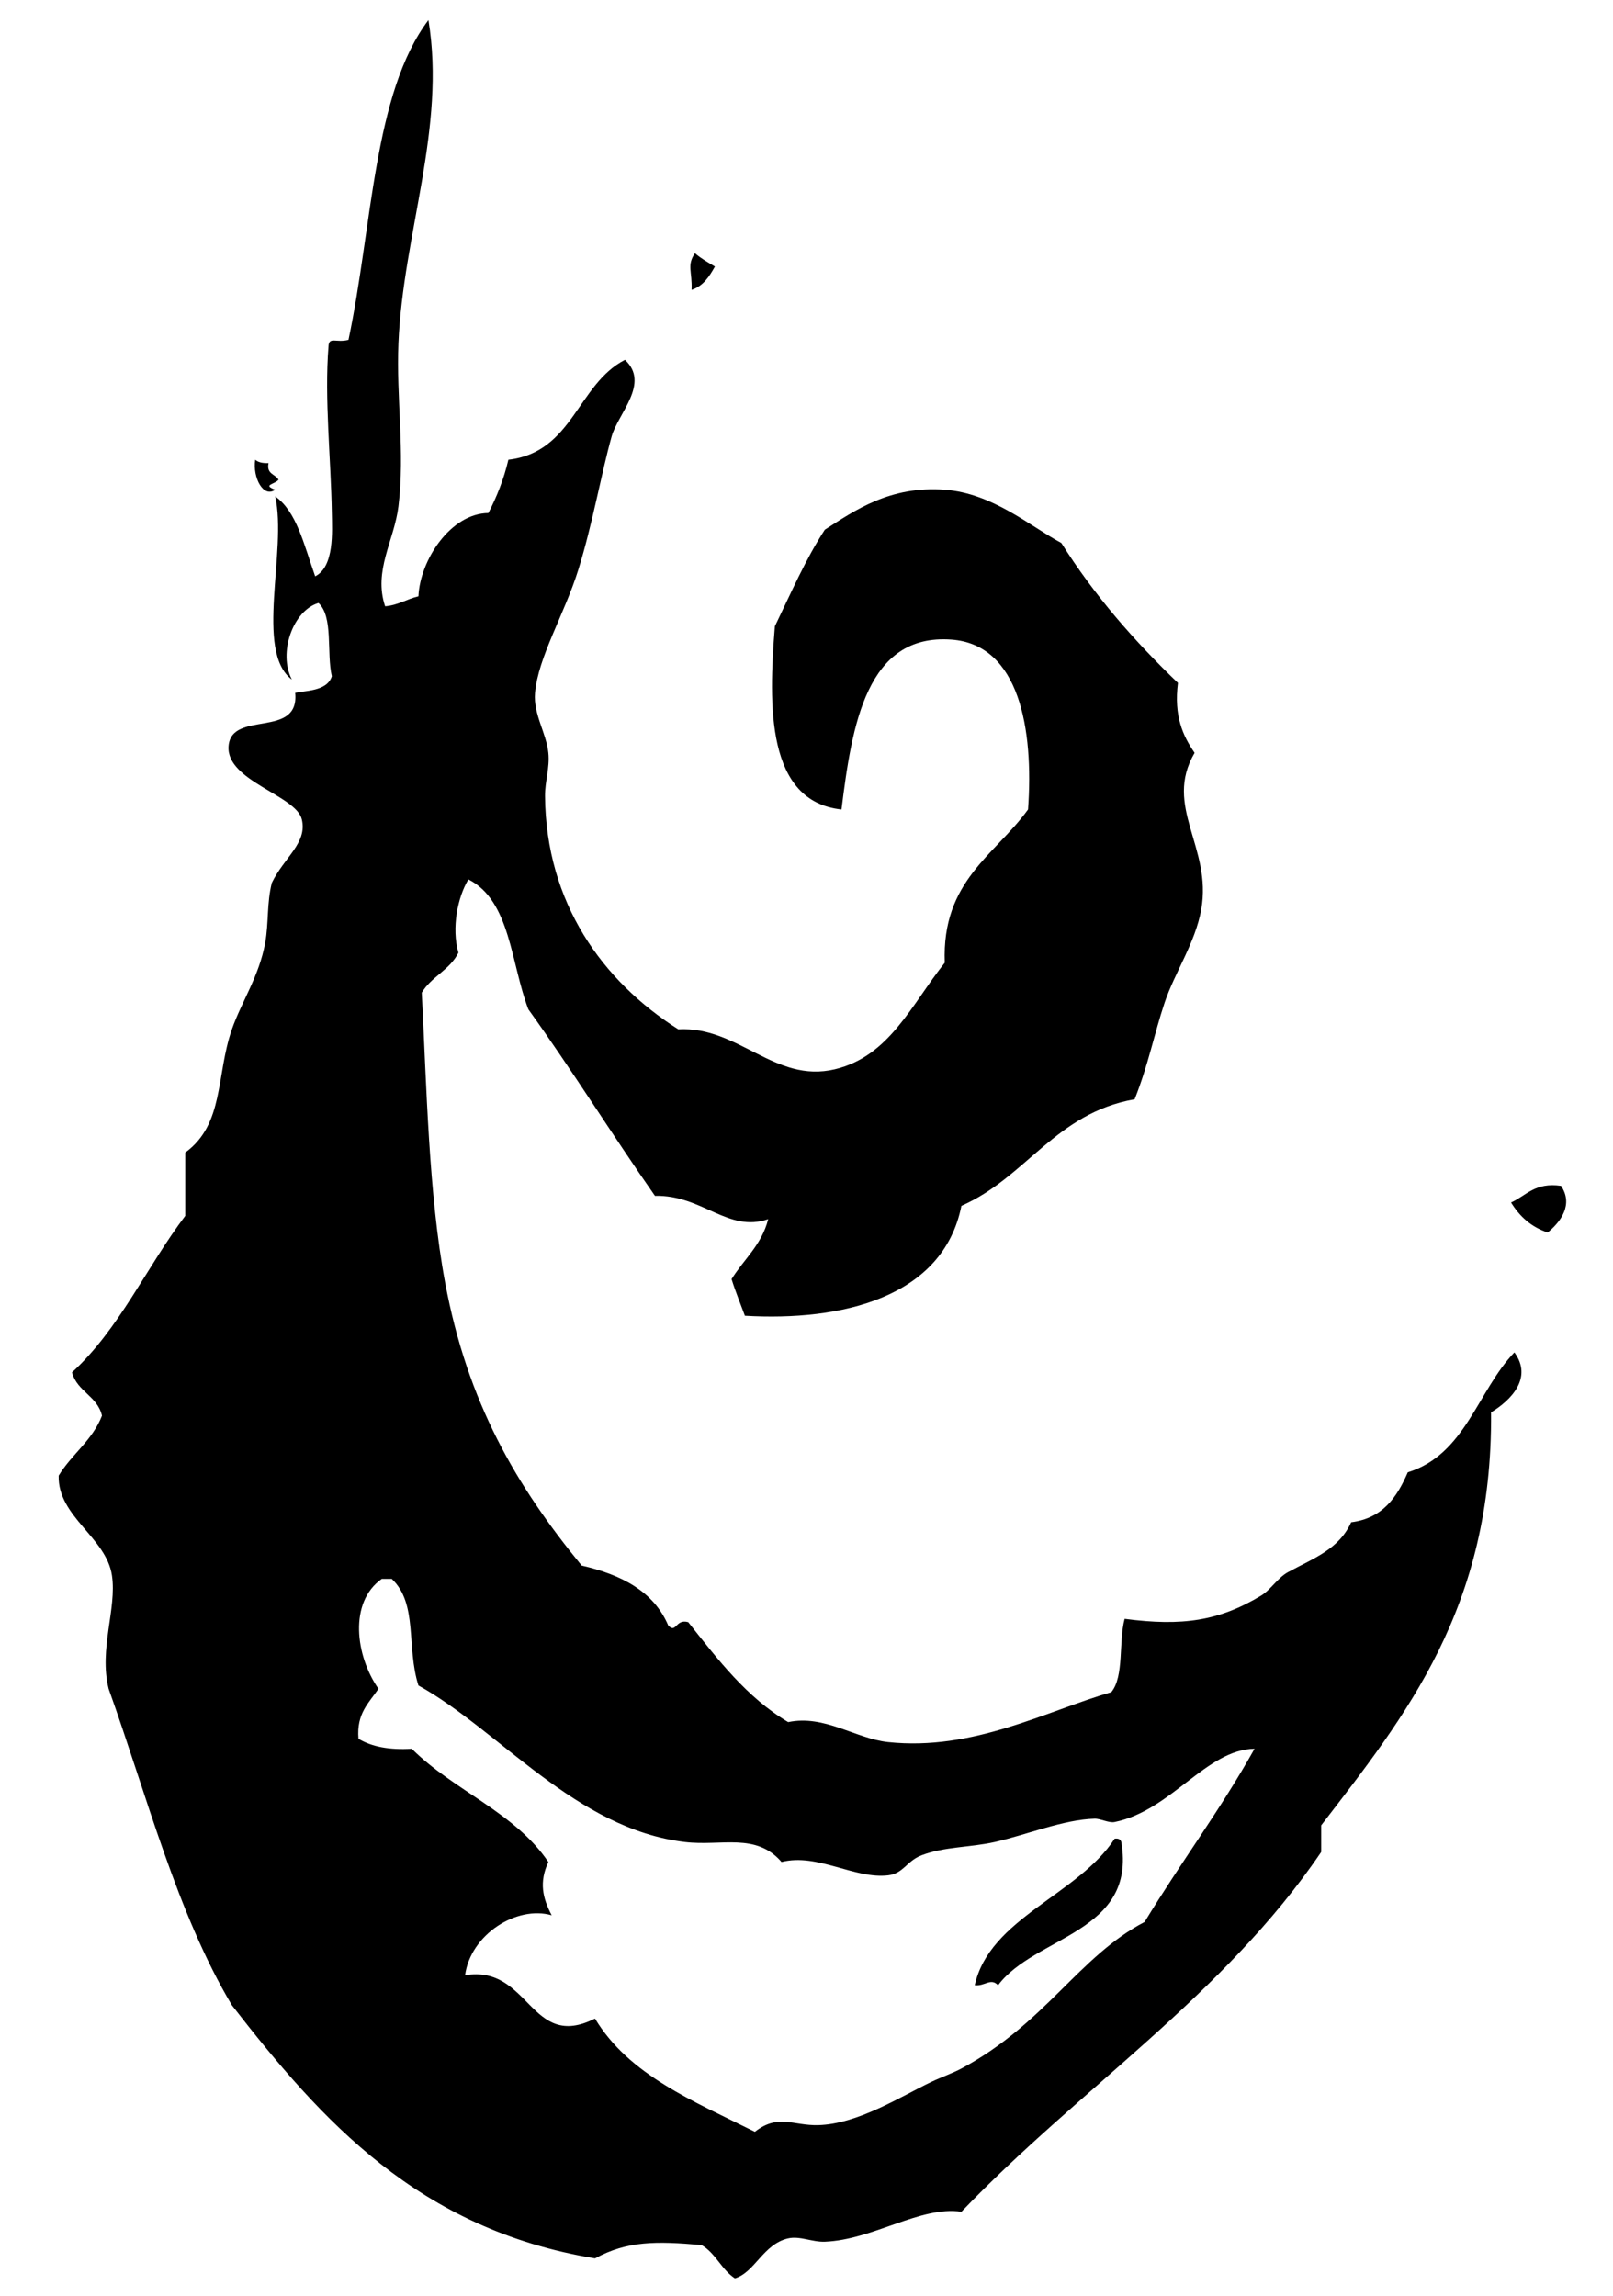 <?xml version="1.0" encoding="utf-8"?>
<!-- Generator: Adobe Illustrator 14.0.0, SVG Export Plug-In . SVG Version: 6.00 Build 43363)  -->
<!DOCTYPE svg PUBLIC "-//W3C//DTD SVG 1.1//EN" "http://www.w3.org/Graphics/SVG/1.1/DTD/svg11.dtd">
<svg version="1.1" id="Layer_1" xmlns="http://www.w3.org/2000/svg" xmlns:xlink="http://www.w3.org/1999/xlink" x="0px" y="0px"
	 width="562px" height="800px" viewBox="0 0 562 800" enable-background="new 0 0 562 800" xml:space="preserve">
<g>
	<path fill-rule="evenodd" clip-rule="evenodd" d="M242.126,88.243c2.068,1.8,4.546,3.191,6.963,4.643
		c-1.949,3.467-4.048,6.785-8.124,8.124C241.228,94.502,239.228,92.531,242.126,88.243z"/>
	<path fill-rule="evenodd" clip-rule="evenodd" d="M88.921,160.203c1.033,0.902,2.621,1.248,4.642,1.161
		c-0.809,3.904,2.386,3.805,3.482,5.803c-1.384,1.676-5.718,1.761-1.161,3.482C91.662,173.658,87.975,166.218,88.921,160.203z"/>
	<path fill-rule="evenodd" clip-rule="evenodd" d="M543.894,413.223c4.354,6.451-0.042,12.5-4.644,16.249
		c-5.82-1.916-9.821-5.653-12.768-10.445C531.805,416.611,534.851,411.919,543.894,413.223z"/>
	<path fill-rule="evenodd" clip-rule="evenodd" d="M339.62,691.776c5.207-23.446,35.908-31.389,48.747-51.067
		c1.349-0.188,2.064,0.256,2.32,1.161c5.395,31.729-30.016,32.637-42.943,49.906C345.166,689.09,343.219,692.171,339.62,691.776z"/>
	<path fill-rule="evenodd" clip-rule="evenodd" d="M95.885,172.97c7.445,5.301,9.905,16.472,13.928,27.855
		c6.703-3.361,5.902-15.527,5.803-22.052c-0.284-18.646-2.626-39.855-1.16-58.032c0.153-3.618,2.631-1.187,6.963-2.321
		c8.309-39.224,8.656-86.021,27.855-111.422c6.218,37.613-8.832,74.566-10.446,112.582c-0.81,19.084,2.333,37.921,0,56.872
		c-1.464,11.892-8.811,22.398-4.643,34.819c4.622-0.408,7.535-2.525,11.606-3.482c0.571-12.661,11.215-28.874,24.373-29.016
		c2.895-5.617,5.35-11.673,6.965-18.57c22.539-2.607,24.014-26.28,40.623-34.819c8.827,8.239-2.375,18.614-4.643,26.695
		c-3.648,12.991-6.585,30.286-11.606,46.426c-4.802,15.432-14.037,30.535-15.088,42.943c-0.633,7.475,3.916,13.853,4.643,20.892
		c0.538,5.201-1.206,9.974-1.161,15.087c0.33,37.226,20.068,64.516,46.426,81.246c20.954-1.147,33.581,18.908,54.549,13.928
		c19.043-4.523,26.686-22.551,38.302-37.141c-1.089-28.559,17.503-37.435,29.017-53.389c2.003-28.086-3.023-57.467-26.695-59.193
		c-29.601-2.159-34.659,29.73-38.302,59.193c-26.206-2.824-25.456-36.106-23.212-63.835c5.557-11.467,10.69-23.354,17.409-33.659
		c10.396-6.664,22.642-15.349,41.783-13.928c16.637,1.236,29.594,12.612,40.623,18.57c11.503,18.286,25.425,34.155,40.622,48.747
		c-1.453,11.513,1.701,18.417,5.804,24.374c-10.963,18.732,6.161,32.822,2.32,54.55c-2.047,11.58-9.293,22.097-12.767,32.498
		c-3.63,10.868-5.643,21.572-10.445,33.658c-27.621,4.877-37.768,27.229-60.353,37.14c-6.416,32.114-42.001,40.268-75.443,38.302
		c-1.557-4.244-3.265-8.342-4.643-12.767c4.291-6.928,10.51-11.929,12.767-20.892c-14.038,4.844-22.941-8.502-39.462-8.124
		c-14.97-21.396-28.894-43.84-44.104-64.996c-6.122-15.931-6.223-37.881-20.892-45.265c-3.69,6.062-5.958,16.82-3.481,25.534
		c-2.939,5.959-9.446,8.351-12.768,13.928c1.688,32.46,2.386,70.179,8.125,100.976c7.81,41.906,24.755,70.82,47.586,98.654
		c13.841,3.183,25.087,8.959,30.177,20.892c2.834,2.942,2.473-2.447,6.964-1.161c10.269,12.944,20.268,26.158,34.819,34.82
		c12.657-2.664,23.441,5.75,34.819,6.964c29.594,3.155,54.902-10.744,77.764-17.41c4.531-5.525,2.498-17.618,4.642-25.534
		c20.133,2.642,32.938,0.727,47.587-8.124c3.234-1.955,5.786-6.22,9.284-8.126c9.087-4.946,17.763-7.966,22.054-17.409
		c10.994-1.385,15.992-8.768,19.729-17.409c20.098-6.212,24.262-28.354,37.141-41.782c6.526,8.885-1.232,16.72-8.124,20.891
		c0.538,68.243-29.771,105.638-59.193,143.92c0,3.095,0,6.189,0,9.285c-33.762,49.804-84.476,82.656-125.348,125.35
		c-14.232-2.148-30.818,9.803-47.588,10.445c-4.422,0.169-8.683-2.085-12.767-1.16c-8.718,1.972-11.604,11.862-18.571,13.927
		c-4.673-3.062-6.714-8.76-11.606-11.605c-15.881-1.434-25.945-1.435-37.141,4.642c-61.427-10.146-95.207-47.939-126.51-88.208
		c-19.086-31.982-29.491-72.646-42.943-110.262c-3.447-13.858,2.883-27.855,1.16-39.462c-1.984-13.373-18.946-20.478-18.57-34.818
		c4.523-7.472,11.742-12.245,15.089-20.893c-1.613-6.898-8.649-8.374-10.446-15.088c16.391-14.946,25.964-36.712,39.462-54.55
		c0-7.351,0-14.702,0-22.052c13.625-9.9,10.684-26.942,16.248-42.944c3.333-9.583,9.498-18.479,11.607-30.177
		c1.252-6.95,0.52-13.811,2.321-20.892c4.33-8.905,12.386-13.81,10.445-22.052c-1.987-8.439-26.43-13.407-25.534-25.534
		c0.939-12.701,24.783-2.488,23.213-18.57c3.086-0.833,11.124-0.418,12.767-5.803c-1.891-8.168,0.59-20.708-4.643-25.534
		c-8.967,2.657-14.106,17.474-9.285,26.695C88.613,226.914,100.147,191.848,95.885,172.97z M388.367,634.905
		c-2.021,0.413-4.912-1.214-6.965-1.161c-10.821,0.282-23.653,5.604-34.818,8.126c-8.447,1.905-17.648,1.589-25.534,4.643
		c-5.161,1.997-6.261,6.333-11.606,6.964c-11.741,1.384-24.583-7.815-37.141-4.644c-8.907-10.35-20.931-5.438-33.659-6.963
		c-38.078-4.562-64.407-38.754-92.851-54.552c-4.291-13.479-0.097-28.418-9.285-37.141c-1.161,0-2.322,0-3.482,0
		c-11.531,8.073-9.206,26.805-1.161,38.302c-3.267,4.858-7.723,8.527-6.964,17.41c4.581,2.77,10.734,3.967,18.57,3.482
		c14.502,14.513,35.907,22.125,47.586,39.461c-3.284,7.022-1.993,12.582,1.161,18.57c-12.157-3.513-28.266,6.671-30.177,20.893
		c22.611-3.762,22.568,26.57,45.265,15.087c11.914,19.81,34.576,28.872,55.711,39.463c8.095-6.361,13.29-2.098,22.052-2.322
		c13.846-0.354,29.011-10.106,39.462-15.087c3.265-1.558,7.441-3.033,10.447-4.645c29.287-15.695,40.773-38.994,63.834-51.067
		c12.428-20.457,26.519-39.252,38.301-60.353C420.299,609.628,408.136,630.872,388.367,634.905z"/>
</g>
</svg>

